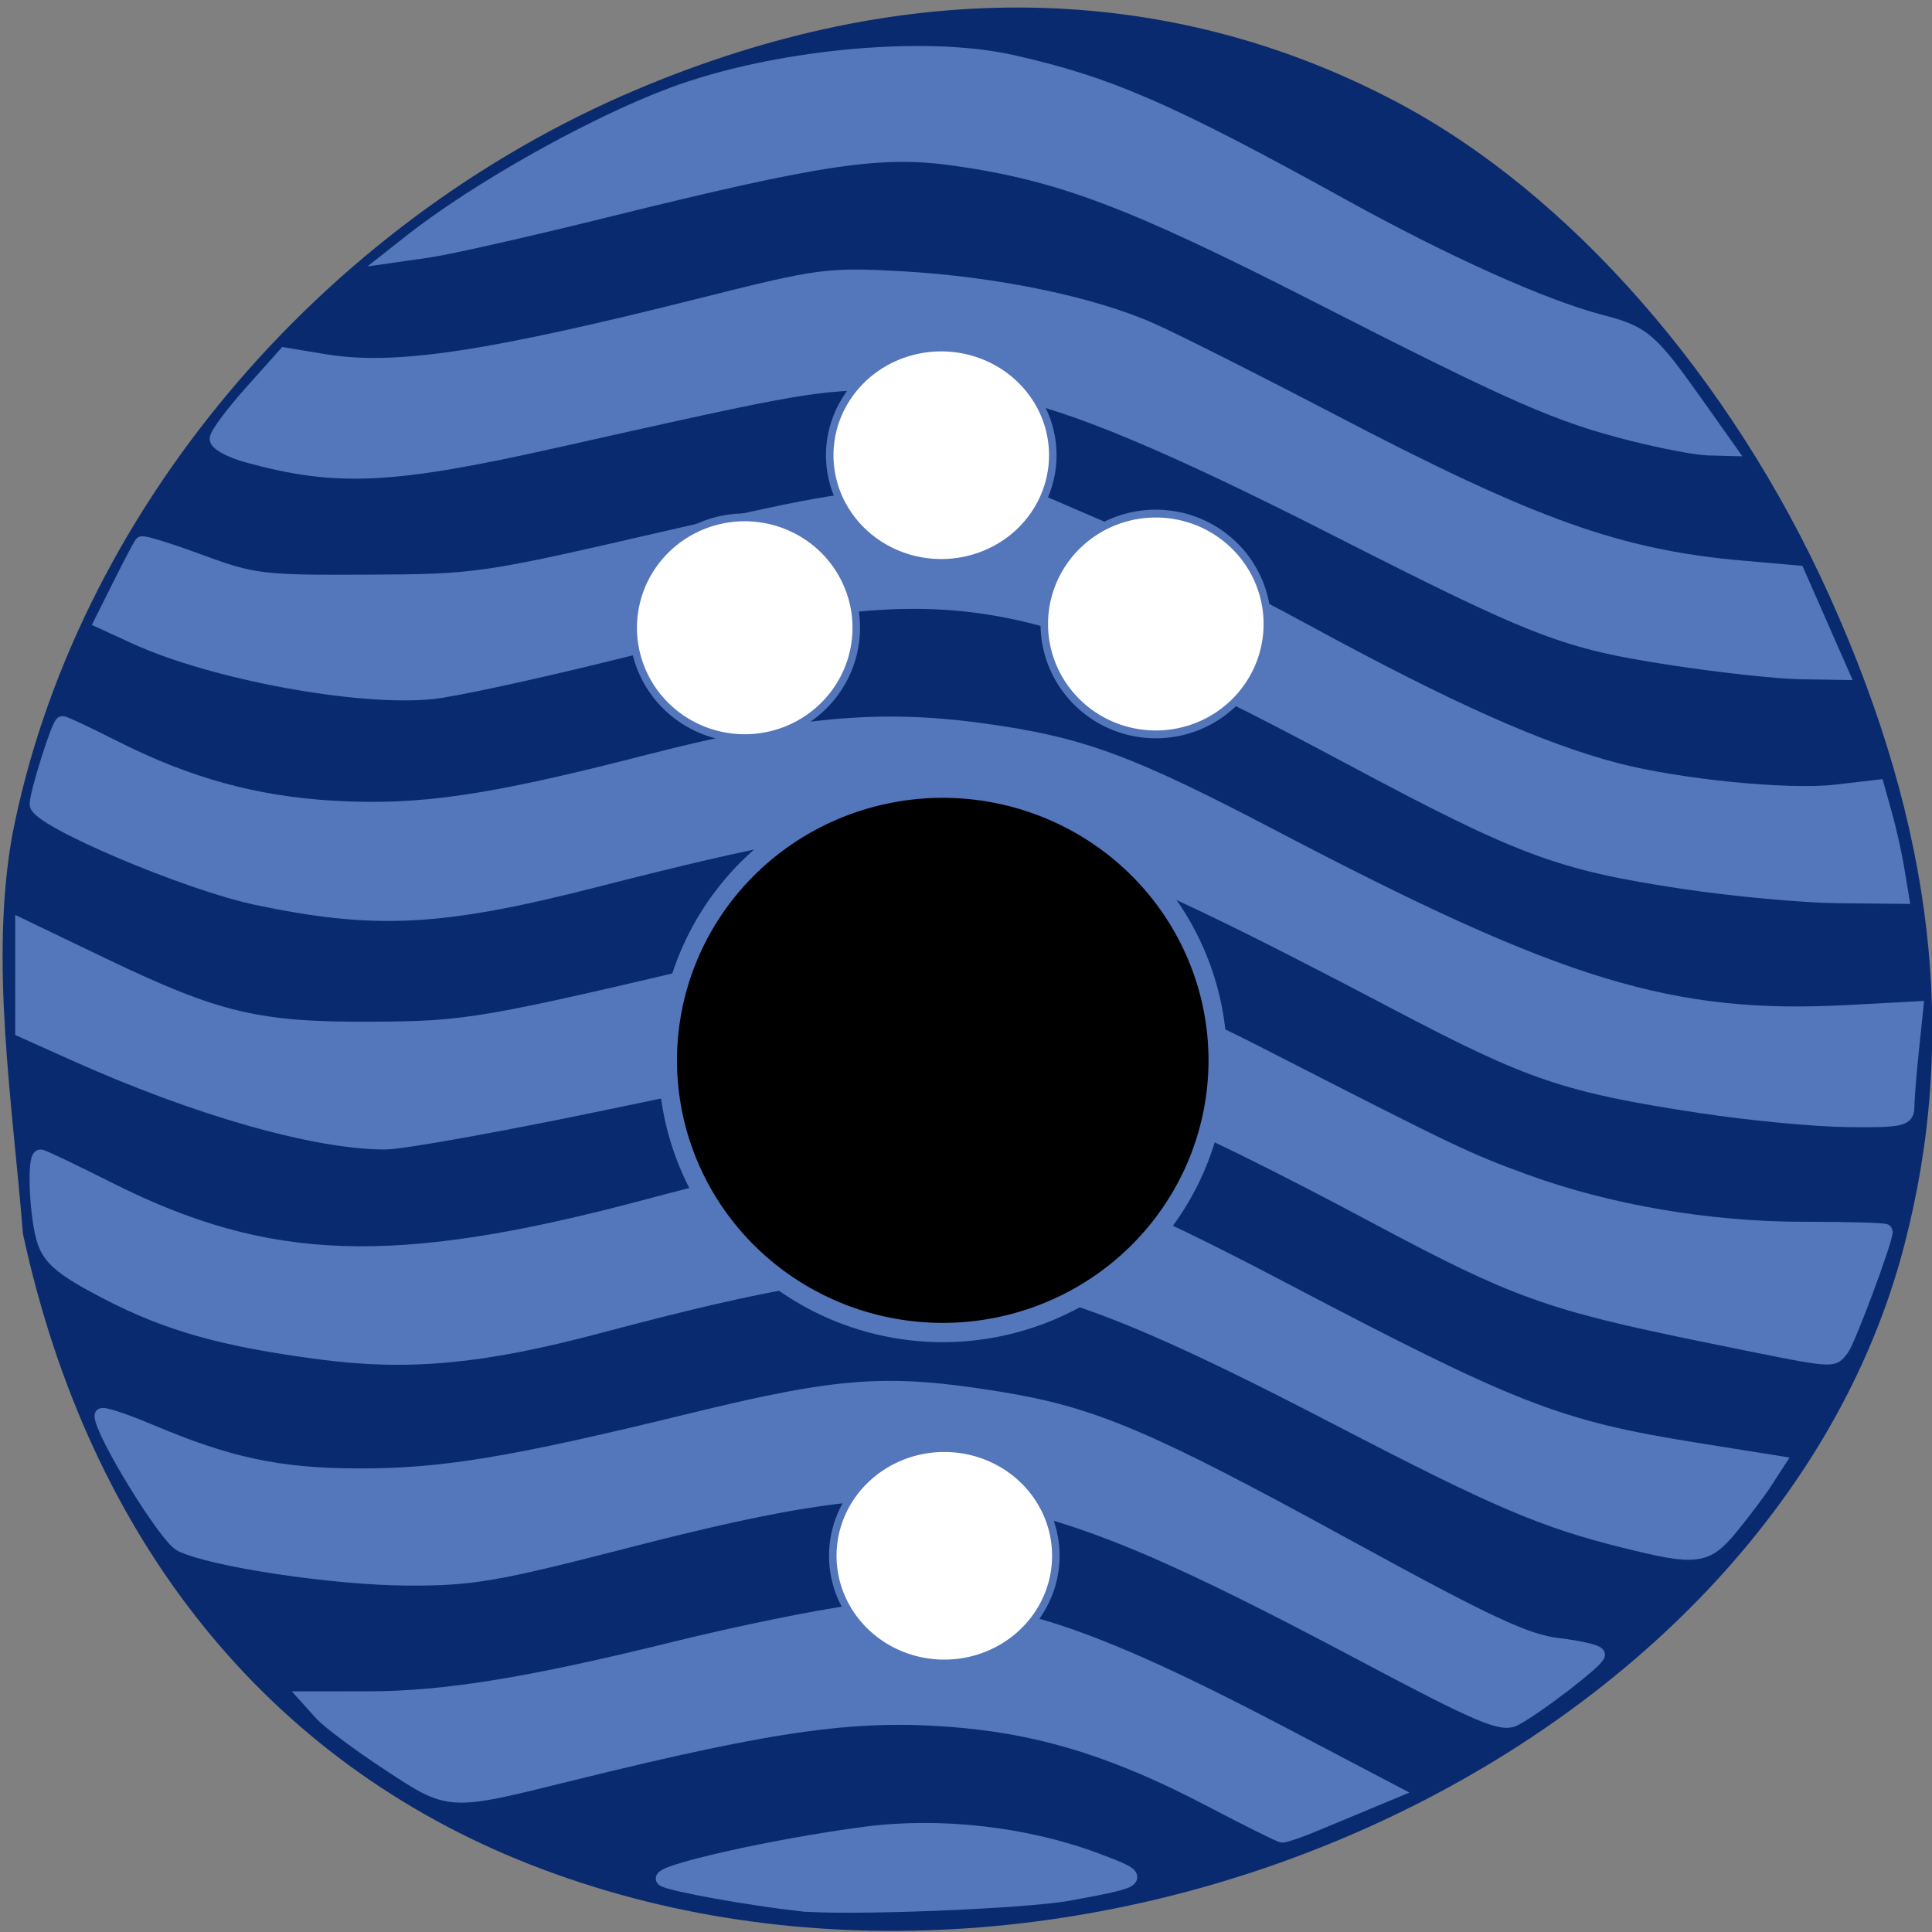 <svg xmlns="http://www.w3.org/2000/svg" viewBox="0 0 256 256" xmlns:xlink="http://www.w3.org/1999/xlink"><rect x="0" y="0" width="256" height="256" fill="#808080" stroke="none"/><defs><path id="0" d="m 322.59 361.78 a 29.675 28.24 0 1 1 -59.35 0 29.675 28.24 0 1 1 59.35 0 z" stroke="#5476ba" stroke-width="2"/></defs><path d="m 1.59 110.83 c 8.235 -42.533 40.633 -81.21 82.945 -99.04 35.484 -14.958 70.09 -14.355 100.54 1.729 c 22.901 12.1 44.27 36.479 57.32 65.41 13.923 30.851 17.11 58.56 9.916 86.15 c -17.763 68.08 -110.73 109.95 -182.05 81.985 -34.86 -13.666 -58.45 -43 -67.22 -83.58 -1.396 -17.408 -4.387 -35.958 -1.448 -52.642 z" fill="#092a6e"/><g fill="#5476ba" stroke="#5476ba" stroke-width="1.91"><path d="m 160.38 238.46 c -11.96 -6.284 -21.663 -9.391 -32.553 -10.426 -13.8 -1.311 -24.453 0.119 -52.41 7.03 -16.09 3.981 -15.734 4 -23.89 -1.353 -3.945 -2.59 -7.971 -5.595 -8.946 -6.677 l -1.773 -1.968 l 8.01 -0.004 c 10.09 -0.005 21.347 -1.831 40.559 -6.579 8.311 -2.054 19.05 -4.246 23.872 -4.872 16.398 -2.13 28.26 1.243 56.51 16.07 l 14.756 7.743 l -3.557 1.48 c -1.956 0.814 -5.11 2.126 -7.01 2.915 -1.899 0.79 -3.722 1.411 -4.051 1.381 -0.329 -0.03 -4.614 -2.165 -9.522 -4.743 z"/><path d="m 105.91 252.28 c -6.756 -0.767 -16.717 -2.564 -17.962 -3.24 -1.511 -0.821 14.679 -4.476 26.772 -6.05 9.909 -1.286 21.292 0.02 30.57 3.507 6.488 2.438 6.391 2.555 -3.637 4.402 -5.992 1.103 -30.01 2.028 -35.743 1.377 z"/><path d="m 180.66 219.22 c -46.33 -24.571 -55.35 -25.945 -98.1 -14.934 c -16.908 4.355 -20.14 4.905 -28.595 4.858 -9.727 -0.053 -25.771 -2.456 -29.978 -4.49 -1.949 -0.942 -10.447 -14.741 -10.514 -17.07 -0.01 -0.344 2.916 0.613 6.502 2.126 10.349 4.367 16.956 5.774 27.317 5.82 11.229 0.049 20.413 -1.466 44.32 -7.315 19.757 -4.833 26.01 -5.27 40.846 -2.854 12.382 2.02 19.583 5.074 45.903 19.488 18.811 10.302 23.84 12.655 28.13 13.161 2.872 0.339 5.221 0.899 5.221 1.245 0 0.732 -8.127 6.992 -11.04 8.502 -1.682 0.873 -4.72 -0.423 -20.02 -8.537 z"/><path d="m 215.05 204.11 c -10.579 -2.642 -16.838 -5.316 -37.17 -15.876 -44.957 -23.346 -53.649 -24.447 -98.65 -12.491 -15.27 4.057 -25.05 4.977 -36.697 3.452 -12.898 -1.688 -20.2 -3.732 -28.29 -7.921 -5.782 -2.994 -7.533 -4.407 -8.34 -6.733 -1.041 -2.999 -1.427 -11.274 -0.526 -11.274 0.273 0 4.334 1.936 9.03 4.303 21.08 10.632 37.925 11.196 71.02 2.379 17.371 -4.628 24.344 -5.834 33.837 -5.849 14.962 -0.024 25.25 3.341 50.04 16.374 31.394 16.502 37.02 18.696 55.51 21.654 l 10.713 1.713 l -1.583 2.449 c -0.871 1.347 -2.903 4.056 -4.517 6.02 -3.374 4.108 -4.543 4.255 -14.372 1.799 z"/><path d="m 225.54 176.81 c -20.18 -4.116 -24.877 -5.805 -42.892 -15.43 -26.911 -14.377 -41.36 -20.426 -53.749 -22.505 -6.753 -1.133 -13.604 -0.132 -46.608 6.811 -14.83 3.12 -28.895 5.672 -31.26 5.672 -9.271 0 -25.05 -4.498 -41.15 -11.733 l -6.909 -3.105 l -0.001 -6.884 l -0.001 -6.884 l 10.723 5.147 c 15.06 7.228 20.475 8.515 35.505 8.436 12.816 -0.067 14.58 -0.373 48.611 -8.42 6.01 -1.422 15.02 -2.726 21.12 -3.058 10.245 -0.558 10.993 -0.461 20.493 2.636 5.424 1.769 17.793 7.278 27.493 12.244 25.726 13.173 27.424 13.984 35.27 16.84 10.984 4 24.268 6.267 36.73 6.267 6.01 0 10.928 0.14 10.928 0.311 0 1.266 -4.96 14.565 -5.82 15.607 -1.356 1.641 -0.342 1.748 -18.485 -1.953 z"/><path d="m 225.54 146.57 c -18.06 -2.748 -22.619 -4.29 -40.509 -13.695 -38.501 -20.24 -47.823 -23.642 -64.769 -23.642 -9.971 0 -18.434 1.511 -41.509 7.413 -20.262 5.182 -29.02 5.634 -44.782 2.312 -9.265 -1.952 -29.09 -10.392 -29.09 -12.384 0 -1.495 2.924 -10.742 3.397 -10.742 0.255 0 3.348 1.458 6.873 3.24 9.711 4.909 18.649 7.374 28.904 7.974 11.561 0.676 20.694 -0.655 41.844 -6.101 19.361 -4.985 30.487 -6.04 44.13 -4.175 13.193 1.802 19.488 4.111 38.798 14.231 38.02 19.924 52.683 24.378 76.13 23.12 l 8.93 -0.479 l -0.589 5.645 c -0.324 3.105 -0.589 6.443 -0.589 7.419 0 1.591 -0.813 1.765 -7.864 1.689 -4.325 -0.047 -13.01 -0.868 -19.301 -1.826 z"/><path d="m 223.15 116.85 c -16.584 -2.494 -21.518 -4.333 -44.32 -16.516 c -44.31 -23.674 -53 -24.925 -97.08 -13.963 -10.498 2.611 -21.494 5 -24.434 5.309 -9.687 1.017 -29.09 -2.562 -39.33 -7.256 l -4.522 -2.072 l 2.492 -4.983 c 1.371 -2.741 2.635 -5.142 2.809 -5.336 0.174 -0.194 3.661 0.883 7.749 2.393 7.04 2.601 8.212 2.742 22.21 2.674 14.493 -0.07 15.236 -0.178 39.08 -5.674 22.423 -5.168 25.23 -5.607 36.22 -5.672 l 11.914 -0.07 l 9.532 4.104 c 5.242 2.257 17.754 8.576 27.804 14.04 18.764 10.204 30.788 15.564 40.823 18.199 8.321 2.184 22.877 3.626 29.18 2.891 l 5.469 -0.638 l 1.03 3.676 c 0.566 2.02 1.295 5.291 1.62 7.265 l 0.59 3.59 l -8.462 -0.085 c -4.654 -0.047 -13.823 -0.891 -20.376 -1.877 z"/><path d="m 221.72 87.22 c -14.424 -2.203 -17.943 -3.554 -44.806 -17.213 -21.965 -11.168 -34.884 -16.567 -43.838 -18.318 c -2.621 -0.513 -9.269 -0.943 -14.774 -0.956 -10.162 -0.024 -11.623 0.226 -44.798 7.674 -21.588 4.847 -28.924 5.193 -40.748 1.925 -2.228 -0.616 -4.04 -1.602 -4.02 -2.192 0.017 -0.59 2.054 -3.336 4.528 -6.103 l 4.497 -5.03 l 5.242 0.869 c 9.342 1.548 21.535 -0.281 50.52 -7.58 14.914 -3.756 16.245 -3.932 25.735 -3.411 12.596 0.692 25.548 3.374 33.445 6.927 3.361 1.512 14.05 6.899 23.745 11.97 26.715 13.969 38.08 18.03 54.46 19.461 l 7.276 0.636 l 2.916 6.63 l 2.916 6.63 l -5.426 -0.085 c -2.984 -0.047 -10.573 -0.871 -16.864 -1.831 z"/><path d="m 216.48 57.53 c -10.01 -2.506 -15.61 -4.964 -42.06 -18.46 -24.449 -12.475 -33.872 -16.04 -47.696 -18.03 c -9.965 -1.436 -17.601 -0.313 -46.545 6.85 -10.223 2.53 -20.731 4.907 -23.352 5.283 l -4.766 0.683 l 2.383 -1.876 c 8.758 -6.896 24.04 -15.481 34.573 -19.42 13.442 -5.03 33.35 -6.953 44.995 -4.351 c 12.834 2.868 20.865 6.36 43.866 19.08 13.689 7.568 26.569 13.354 34.13 15.332 5.846 1.529 6.612 2.192 13.09 11.336 l 3.898 5.504 l -2.682 -0.069 c -1.475 -0.038 -5.899 -0.875 -9.831 -1.859 z"/></g><use transform="matrix(1.228 0 0 1.277 -234.78 -321.49)" xlink:href="#0"/><g fill="#fff"><use transform="matrix(0.498 0 0 0.505 -20.745 23.452)" xlink:href="#0"/><use transform="matrix(0.498 0 0 0.505 -21.15 -122.38)" xlink:href="#0"/><use transform="matrix(0.498 0 0 0.518 7.28 -104.72)" xlink:href="#0"/><use transform="matrix(0.498 0 0 0.518 -47.19 -104.22)" xlink:href="#0"/></g></svg>